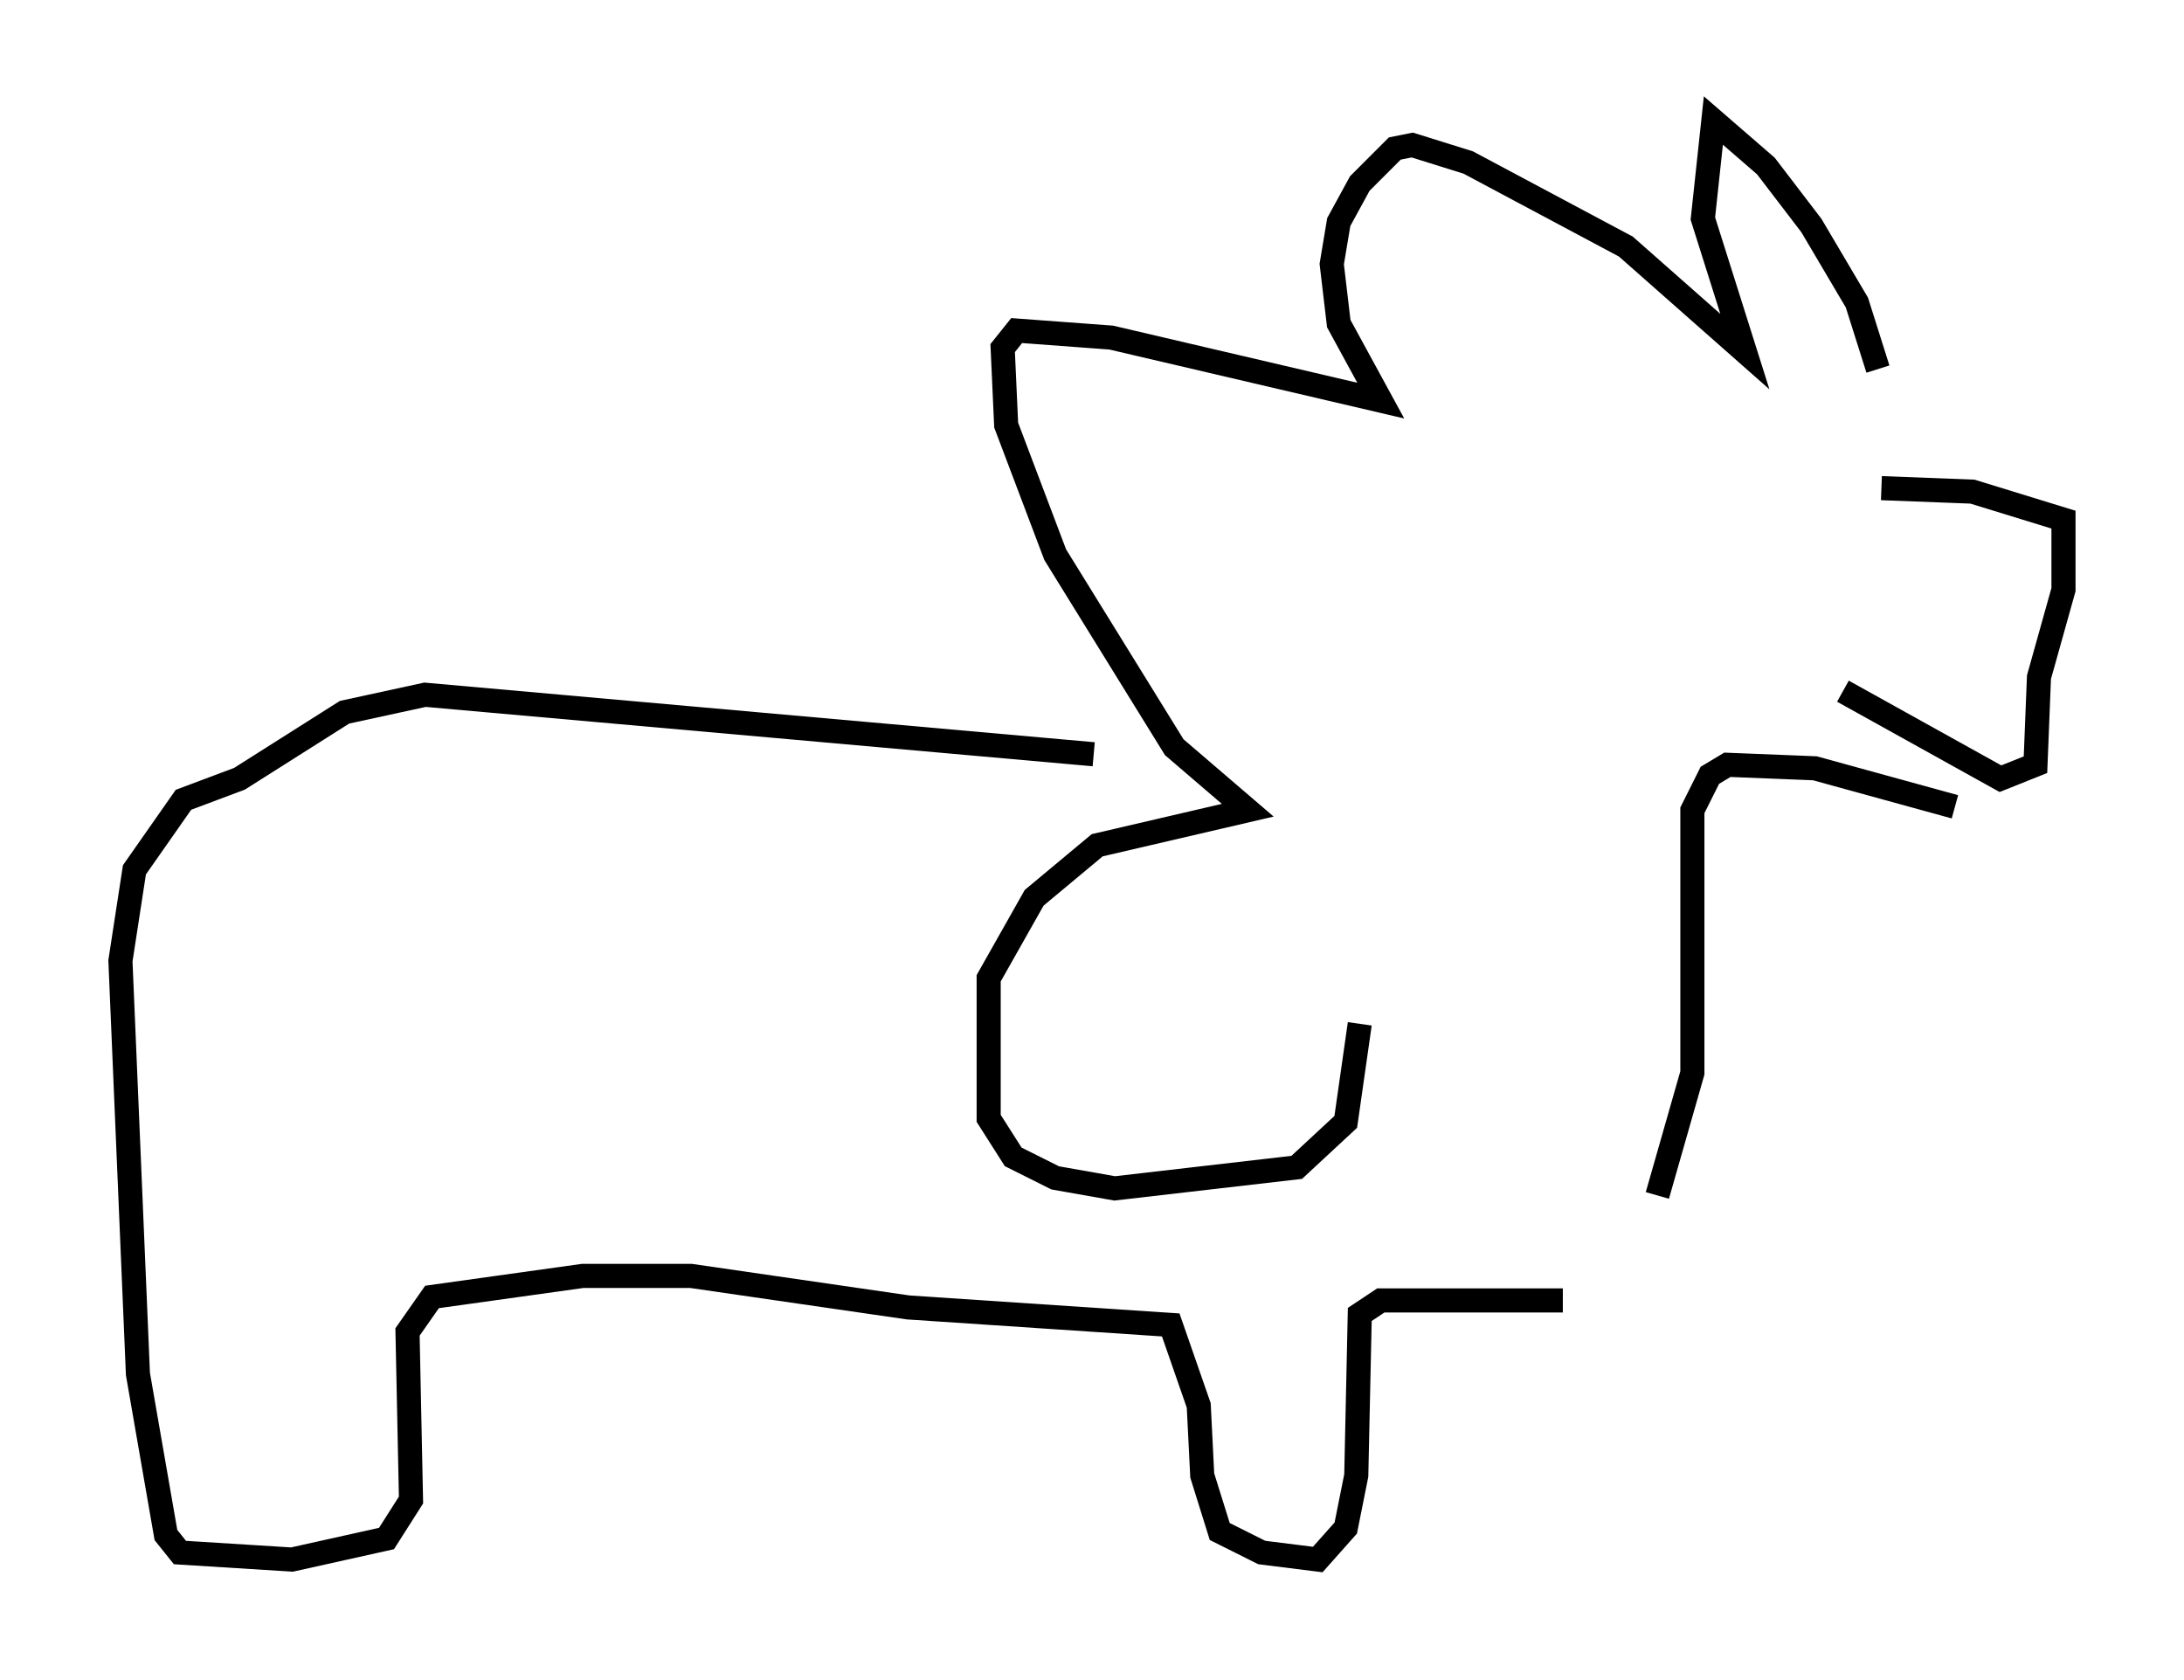 <?xml version="1.0" encoding="utf-8" ?>
<svg baseProfile="full" height="69.698" version="1.1" width="90.614" xmlns="http://www.w3.org/2000/svg" xmlns:ev="http://www.w3.org/2001/xml-events" xmlns:xlink="http://www.w3.org/1999/xlink"><defs /><rect fill="white" height="69.698" width="90.614" x="0" y="0" /><path d="M71.089, 28.24 m5.374, 0.436 l6.536, 3.631 1.453, -0.581 l0.145, -3.631 1.017, -3.631 l0.0, -2.905 -3.777, -1.162 l-3.777, -0.145 m-0.145, -4.939 l-0.872, -2.76 -1.888, -3.196 l-1.888, -2.469 -2.179, -1.888 l-0.436, 4.067 1.743, 5.52 l-4.939, -4.358 -6.536, -3.486 l-2.324, -0.726 -0.726, 0.145 l-1.453, 1.453 -0.872, 1.598 l-0.291, 1.743 0.291, 2.469 l1.743, 3.196 -11.184, -2.615 l-3.922, -0.291 -0.581, 0.726 l0.145, 3.196 2.034, 5.374 l4.939, 7.989 3.05, 2.615 l-6.246, 1.453 -2.615, 2.179 l-1.888, 3.341 0.0, 5.81 l1.017, 1.598 1.743, 0.872 l2.469, 0.436 7.553, -0.872 l2.034, -1.888 0.581, -4.067 m-11.039, -11.184 l-27.743, -2.469 -3.341, 0.726 l-4.358, 2.76 -2.324, 0.872 l-2.034, 2.905 -0.581, 3.777 l0.726, 17.14 1.162, 6.682 l0.581, 0.726 4.648, 0.291 l3.922, -0.872 1.017, -1.598 l-0.145, -6.972 1.017, -1.453 l6.246, -0.872 4.503, 0.0 l9.006, 1.307 10.894, 0.726 l1.162, 3.341 0.145, 2.905 l0.726, 2.324 1.743, 0.872 l2.324, 0.291 1.162, -1.307 l0.436, -2.179 0.145, -6.682 l0.872, -0.581 7.553, 0.0 m16.268, -20.48 l-5.81, -1.598 -3.631, -0.145 l-0.726, 0.436 -0.726, 1.453 l0.0, 10.894 -1.453, 5.084 " fill="none" stroke="black" stroke-width="1" /></svg>